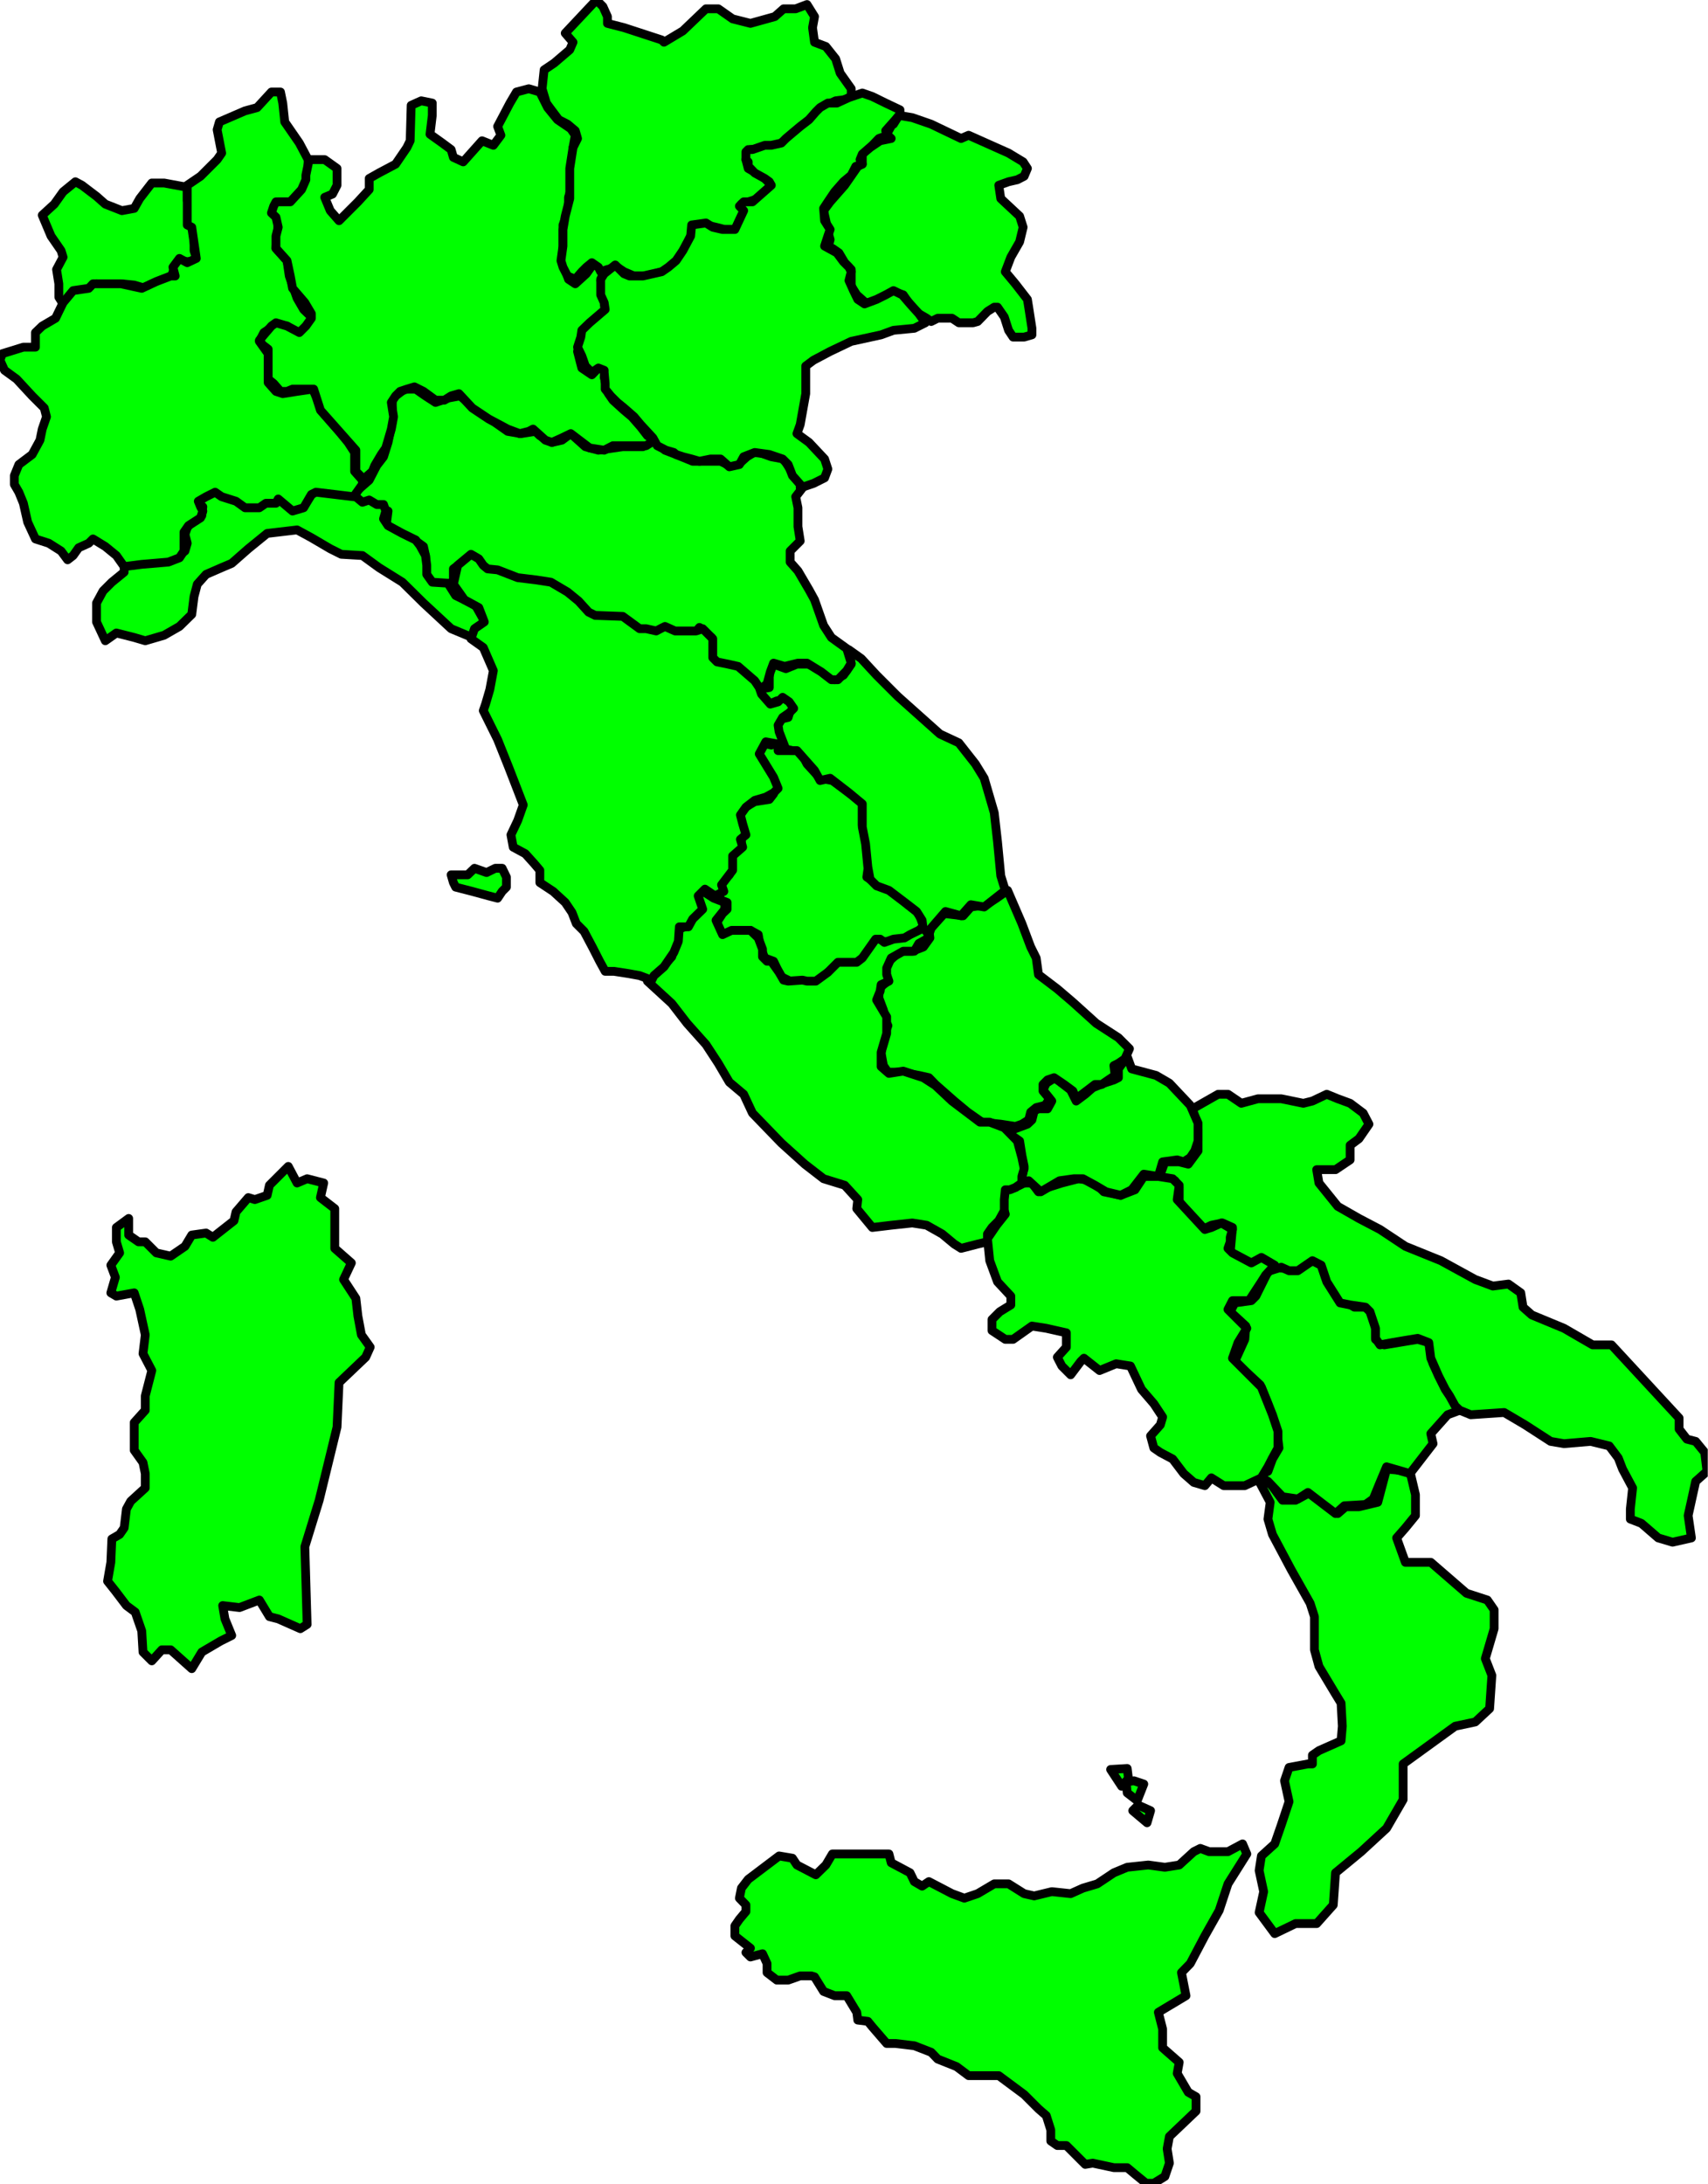 <?xml version="1.0" encoding="UTF-8" standalone="no"?>
<svg
   xmlns:ooo="http://xml.openoffice.org/svg/export"
   xmlns:dc="http://purl.org/dc/elements/1.1/"
   xmlns:cc="http://creativecommons.org/ns#"
   xmlns:rdf="http://www.w3.org/1999/02/22-rdf-syntax-ns#"
   xmlns:svg="http://www.w3.org/2000/svg"
   xmlns="http://www.w3.org/2000/svg"
   xmlns:sodipodi="http://sodipodi.sourceforge.net/DTD/sodipodi-0.dtd"
   xmlns:inkscape="http://www.inkscape.org/namespaces/inkscape"
   version="1.2"
   width="67.96mm"
   height="86.89mm"
   viewBox="0 0 6796 8689"
   preserveAspectRatio="xMidYMid"
   xml:space="preserve"
   id="svg167"
   sodipodi:docname="italy2.svg"
   style="fill-rule:evenodd;stroke-width:28.222;stroke-linejoin:round"
   inkscape:version="0.92.5 (2060ec1f9f, 2020-04-08)"><sodipodi:namedview
   pagecolor="#ffffff"
   bordercolor="#666666"
   borderopacity="1"
   objecttolerance="10"
   gridtolerance="10"
   guidetolerance="10"
   inkscape:pageopacity="0"
   inkscape:pageshadow="2"
   inkscape:window-width="664"
   inkscape:window-height="487"
   id="namedview169"
   showgrid="false"
   inkscape:zoom="0.2102413"
   inkscape:cx="128.42835"
   inkscape:cy="164.18268"
   inkscape:window-x="0"
   inkscape:window-y="0"
   inkscape:window-maximized="0"
   inkscape:current-layer="svg167" />
 <defs
   class="ClipPathGroup"
   id="defs8">
  <clipPath
   id="presentation_clip_path"
   clipPathUnits="userSpaceOnUse">
   <rect
   x="0"
   y="0"
   width="21000"
   height="29700"
   id="rect2" />
  </clipPath>
  <clipPath
   id="presentation_clip_path_shrink"
   clipPathUnits="userSpaceOnUse">
   <rect
   x="21"
   y="29"
   width="20958"
   height="29641"
   id="rect5" />
  </clipPath>
 </defs>
 <defs
   class="TextShapeIndex"
   id="defs12">
  <g
   ooo:slide="id1"
   ooo:id-list="id3"
   id="g10" />
 </defs>
 <defs
   class="EmbeddedBulletChars"
   id="defs44">
  <g
   id="bullet-char-template-57356"
   transform="matrix(4.8828125e-4,0,0,-4.8828125e-4,0,0)">
   <path
   d="M 580,1141 1163,571 580,0 -4,571 Z"
   id="path14"
   inkscape:connector-curvature="0" />
  </g>
  <g
   id="bullet-char-template-57354"
   transform="matrix(4.8828125e-4,0,0,-4.8828125e-4,0,0)">
   <path
   d="M 8,1128 H 1137 V 0 H 8 Z"
   id="path17"
   inkscape:connector-curvature="0" />
  </g>
  <g
   id="bullet-char-template-10146"
   transform="matrix(4.8828125e-4,0,0,-4.8828125e-4,0,0)">
   <path
   d="M 174,0 602,739 174,1481 1456,739 Z M 1358,739 309,1346 659,739 Z"
   id="path20"
   inkscape:connector-curvature="0" />
  </g>
  <g
   id="bullet-char-template-10132"
   transform="matrix(4.8828125e-4,0,0,-4.8828125e-4,0,0)">
   <path
   d="M 2015,739 1276,0 H 717 l 543,543 H 174 v 393 h 1086 l -543,545 h 557 z"
   id="path23"
   inkscape:connector-curvature="0" />
  </g>
  <g
   id="bullet-char-template-10007"
   transform="matrix(4.8828125e-4,0,0,-4.8828125e-4,0,0)">
   <path
   d="m 0,-2 c -7,16 -16,29 -25,39 l 381,530 c -94,256 -141,385 -141,387 0,25 13,38 40,38 9,0 21,-2 34,-5 21,4 42,12 65,25 l 27,-13 111,-251 280,301 64,-25 24,25 c 21,-10 41,-24 62,-43 C 886,937 835,863 770,784 769,783 710,716 594,584 L 774,223 c 0,-27 -21,-55 -63,-84 l 16,-20 C 717,90 699,76 672,76 641,76 570,178 457,381 L 164,-76 c -22,-34 -53,-51 -92,-51 -42,0 -63,17 -64,51 -7,9 -10,24 -10,44 0,9 1,19 2,30 z"
   id="path26"
   inkscape:connector-curvature="0" />
  </g>
  <g
   id="bullet-char-template-10004"
   transform="matrix(4.8828125e-4,0,0,-4.8828125e-4,0,0)">
   <path
   d="M 285,-33 C 182,-33 111,30 74,156 52,228 41,333 41,471 c 0,78 14,145 41,201 34,71 87,106 158,106 53,0 88,-31 106,-94 l 23,-176 c 8,-64 28,-97 59,-98 l 735,706 c 11,11 33,17 66,17 42,0 63,-15 63,-46 V 965 c 0,-36 -10,-64 -30,-84 L 442,47 C 390,-6 338,-33 285,-33 Z"
   id="path29"
   inkscape:connector-curvature="0" />
  </g>
  <g
   id="bullet-char-template-9679"
   transform="matrix(4.8828125e-4,0,0,-4.8828125e-4,0,0)">
   <path
   d="M 813,0 C 632,0 489,54 383,161 276,268 223,411 223,592 c 0,181 53,324 160,431 106,107 249,161 430,161 179,0 323,-54 432,-161 108,-107 162,-251 162,-431 0,-180 -54,-324 -162,-431 C 1136,54 992,0 813,0 Z"
   id="path32"
   inkscape:connector-curvature="0" />
  </g>
  <g
   id="bullet-char-template-8226"
   transform="matrix(4.8828125e-4,0,0,-4.8828125e-4,0,0)">
   <path
   d="m 346,457 c -73,0 -137,26 -191,78 -54,51 -81,114 -81,188 0,73 27,136 81,188 54,52 118,78 191,78 73,0 134,-26 185,-79 51,-51 77,-114 77,-187 0,-75 -25,-137 -76,-188 -50,-52 -112,-78 -186,-78 z"
   id="path35"
   inkscape:connector-curvature="0" />
  </g>
  <g
   id="bullet-char-template-8211"
   transform="matrix(4.8828125e-4,0,0,-4.8828125e-4,0,0)">
   <path
   d="M -4,459 H 1135 V 606 H -4 Z"
   id="path38"
   inkscape:connector-curvature="0" />
  </g>
  <g
   id="bullet-char-template-61548"
   transform="matrix(4.8828125e-4,0,0,-4.8828125e-4,0,0)">
   <path
   d="m 173,740 c 0,163 58,303 173,419 116,115 255,173 419,173 163,0 302,-58 418,-173 116,-116 174,-256 174,-419 0,-163 -58,-303 -174,-418 C 1067,206 928,148 765,148 601,148 462,206 346,322 231,437 173,577 173,740 Z"
   id="path41"
   inkscape:connector-curvature="0" />
  </g>
 </defs>
 <g
   id="g49"
   transform="translate(-7102,-10505)">
  <g
   id="id2"
   class="Master_Slide">
   <g
   id="bg-id2"
   class="Background" />
   <g
   id="bo-id2"
   class="BackgroundObjects" />
  </g>
 </g>
 <g
   class="SlideGroup"
   id="g165"
   transform="translate(-7102,-10505)">
  <g
   id="g163">
   <g
   id="container-id1">
    <g
   id="id1"
   class="Slide"
   clip-path="url(#presentation_clip_path)">
     <g
   class="Page"
   id="g159">
      <g
   class="Graphic"
   id="g157">
       <g
   id="id3">
        <rect
   class="BoundingBox"
   x="7102"
   y="10505"
   width="6796"
   height="8689"
   id="rect51"
   style="fill:none;stroke:none" />
        <defs
   id="defs56">
         <clipPath
   id="clip_path_1"
   clipPathUnits="userSpaceOnUse">
          <path
   d="m 7102,10505 h 6795 v 8688 H 7102 Z"
   id="path53"
   inkscape:connector-curvature="0" />
         </clipPath>
        </defs>
        <g
   clip-path="url(#clip_path_1)"
   id="g154">
         <path
   d="m 7614,15352 -49,36 v 57 l 13,44 -35,49 18,48 -18,62 22,13 71,-13 22,66 22,101 -9,75 35,67 -17,66 -9,35 v 57 l -44,49 v 66 44 l 35,49 9,44 v 57 l -58,53 -17,31 -9,75 -18,26 -31,18 -4,93 -13,75 31,39 44,58 35,26 26,75 5,84 35,35 40,-44 h 35 l 84,75 40,-66 75,-44 44,-22 -27,-66 -9,-53 67,8 79,-30 40,66 35,9 88,39 27,-17 -9,-309 57,-185 71,-291 8,-177 106,-101 18,-40 -35,-49 -14,-75 -8,-70 -49,-75 31,-66 -66,-58 v -158 l -57,-44 13,-58 -66,-17 -40,17 -35,-66 -75,75 -9,40 -49,17 -26,-8 -49,57 -8,35 -84,66 -27,-17 -57,8 -27,45 -57,39 -57,-13 -44,-44 h -27 l -39,-27 z"
   id="path58"
   inkscape:connector-curvature="0"
   style="fill:#00ff00;stroke:none" />
         <path
   d="m 7614,15352 -49,36 v 57 l 13,44 -35,49 18,48 -18,62 22,13 71,-13 22,66 22,101 -9,75 35,67 -17,66 -9,35 v 57 l -44,49 v 66 44 l 35,49 9,44 v 57 l -58,53 -17,31 -9,75 -18,26 -31,18 -4,93 -13,75 31,39 44,58 35,26 26,75 5,84 35,35 40,-44 h 35 l 84,75 40,-66 75,-44 44,-22 -27,-66 -9,-53 67,8 79,-30 40,66 35,9 88,39 27,-17 -9,-309 57,-185 71,-291 8,-177 106,-101 18,-40 -35,-49 -14,-75 -8,-70 -49,-75 31,-66 -66,-58 v -158 l -57,-44 13,-58 -66,-17 -40,17 -35,-66 -75,75 -9,40 -49,17 -26,-8 -49,57 -8,35 -84,66 -27,-17 -57,8 -27,45 -57,39 -57,-13 -44,-44 h -27 l -39,-27 z"
   id="path60"
   inkscape:connector-curvature="0"
   style="fill:none;stroke:#000000;stroke-width:35;stroke-linecap:round;stroke-linejoin:round" />
         <path
   d="m 12112,16398 44,83 -9,67 18,61 75,141 75,133 17,53 v 132 l 18,66 66,110 22,36 5,92 -5,58 -88,39 -26,18 v 35 h -18 l -75,14 -18,53 18,83 -31,93 -26,75 -53,48 -9,58 18,84 -18,83 62,84 83,-40 h 84 l 66,-74 9,-128 102,-84 101,-93 66,-114 v -142 l 207,-150 80,-17 57,-53 9,-132 -26,-67 35,-119 v -75 l -27,-39 -83,-27 -142,-123 h -101 l -35,-97 35,-40 40,-49 v -83 l -22,-93 -93,-9 -35,132 -75,18 h -53 l -31,27 -110,-84 -58,31 h -52 l -49,-67 z"
   id="path62"
   inkscape:connector-curvature="0"
   style="fill:#00ff00;stroke:none" />
         <path
   d="m 12112,16398 44,83 -9,67 18,61 75,141 75,133 17,53 v 132 l 18,66 66,110 22,36 5,92 -5,58 -88,39 -26,18 v 35 h -18 l -75,14 -18,53 18,83 -31,93 -26,75 -53,48 -9,58 18,84 -18,83 62,84 83,-40 h 84 l 66,-74 9,-128 102,-84 101,-93 66,-114 v -142 l 207,-150 80,-17 57,-53 9,-132 -26,-67 35,-119 v -75 l -27,-39 -83,-27 -142,-123 h -101 l -35,-97 35,-40 40,-49 v -83 l -22,-93 -93,-9 -35,132 -75,18 h -53 l -31,27 -110,-84 -58,31 h -52 l -49,-67 z"
   id="path64"
   inkscape:connector-curvature="0"
   style="fill:none;stroke:#000000;stroke-width:35;stroke-linecap:round;stroke-linejoin:round" />
         <path
   d="m 12712,16367 92,-119 -9,-40 67,-75 48,-18 -57,-83 -49,-102 -17,-84 -44,-13 -133,22 -35,-22 v -44 -53 l -31,-31 h -53 l -66,-40 -48,-75 -18,-52 -35,-18 -58,35 -110,-9 -57,115 -18,18 -66,9 -18,35 62,57 -4,53 -40,88 101,93 31,75 35,101 9,75 -26,44 -18,49 -40,18 40,22 58,61 61,9 40,-26 110,84 35,-31 84,-5 31,-22 27,-66 26,-62 z"
   id="path66"
   inkscape:connector-curvature="0"
   style="fill:#00ff00;stroke:none" />
         <path
   d="m 12712,16367 92,-119 -9,-40 67,-75 48,-18 -57,-83 -49,-102 -17,-84 -44,-13 -133,22 -35,-22 v -44 -53 l -31,-31 h -53 l -66,-40 -48,-75 -18,-52 -35,-18 -58,35 -110,-9 -57,115 -18,18 -66,9 -18,35 62,57 -4,53 -40,88 101,93 31,75 35,101 9,75 -26,44 -18,49 -40,18 40,22 58,61 61,9 40,-26 110,84 35,-31 84,-5 31,-22 27,-66 26,-62 z"
   id="path68"
   inkscape:connector-curvature="0"
   style="fill:none;stroke:#000000;stroke-width:35;stroke-linecap:round;stroke-linejoin:round" />
         <path
   d="m 11847,14916 22,79 v 88 l -39,53 -36,-9 h -57 l -18,49 18,26 h 40 l 17,27 v 57 l 93,110 35,-17 44,-9 40,18 -9,97 44,35 49,18 26,-18 40,40 44,-14 31,14 h 35 l 58,-40 35,18 22,66 53,84 40,8 61,9 18,18 22,66 v 40 l 18,26 48,-9 53,-9 49,-8 44,17 8,62 31,71 27,53 17,26 22,40 18,17 44,18 133,-9 83,49 102,66 53,9 106,-9 74,18 36,48 17,44 40,75 -9,84 v 40 l 44,17 67,58 57,17 75,-17 -13,-89 30,-136 45,-40 -9,-75 -36,-44 -35,-9 -31,-40 v -44 l -269,-291 h -75 l -114,-66 -128,-53 -35,-31 -9,-57 -49,-35 -62,8 -70,-26 -137,-75 -141,-57 -101,-67 -84,-44 -84,-48 -75,-93 -9,-53 h 75 l 58,-39 v -58 l 35,-26 40,-58 -23,-44 -52,-39 -49,-18 -44,-18 -57,27 -36,9 -88,-18 h -93 l -66,18 -53,-36 h -39 z"
   id="path70"
   inkscape:connector-curvature="0"
   style="fill:#00ff00;stroke:none" />
         <path
   d="m 11847,14916 22,79 v 88 l -39,53 -36,-9 h -57 l -18,49 18,26 h 40 l 17,27 v 57 l 93,110 35,-17 44,-9 40,18 -9,97 44,35 49,18 26,-18 40,40 44,-14 31,14 h 35 l 58,-40 35,18 22,66 53,84 40,8 61,9 18,18 22,66 v 40 l 18,26 48,-9 53,-9 49,-8 44,17 8,62 31,71 27,53 17,26 22,40 18,17 44,18 133,-9 83,49 102,66 53,9 106,-9 74,18 36,48 17,44 40,75 -9,84 v 40 l 44,17 67,58 57,17 75,-17 -13,-89 30,-136 45,-40 -9,-75 -36,-44 -35,-9 -31,-40 v -44 l -269,-291 h -75 l -114,-66 -128,-53 -35,-31 -9,-57 -49,-35 -62,8 -70,-26 -137,-75 -141,-57 -101,-67 -84,-44 -84,-48 -75,-93 -9,-53 h 75 l 58,-39 v -58 l 35,-26 40,-58 -23,-44 -52,-39 -49,-18 -44,-18 -57,27 -36,9 -88,-18 h -93 l -66,18 -53,-36 h -39 z"
   id="path72"
   inkscape:connector-curvature="0"
   style="fill:none;stroke:#000000;stroke-width:35;stroke-linecap:round;stroke-linejoin:round" />
         <path
   d="m 11711,15185 h -58 l -35,53 -57,22 -67,-14 -44,-44 -57,-8 -66,17 -57,18 -36,17 -26,-35 h -35 l -31,18 -40,9 -18,39 18,58 -35,44 -36,53 9,88 31,84 53,57 v 35 l -44,27 -31,31 v 44 l 53,35 h 31 l 75,-53 57,9 80,18 v 57 l -36,40 18,35 35,35 40,-53 13,-13 62,49 66,-27 57,9 44,93 49,57 35,53 -9,31 -39,44 13,48 26,18 49,26 44,58 40,35 44,13 26,-31 49,31 h 84 l 66,-31 -9,14 35,-58 18,-35 22,-40 v -66 l -22,-66 -44,-110 -115,-115 22,-62 35,-57 -75,-75 18,-35 h 66 l 49,-75 17,-27 36,-39 -53,-31 -40,22 -75,-40 -18,-18 9,-26 v -18 l 9,-31 -44,-26 -40,18 -26,8 -110,-119 8,-57 -26,-26 z"
   id="path74"
   inkscape:connector-curvature="0"
   style="fill:#00ff00;stroke:none" />
         <path
   d="m 11711,15185 h -58 l -35,53 -57,22 -67,-14 -44,-44 -57,-8 -66,17 -57,18 -36,17 -26,-35 h -35 l -31,18 -40,9 -18,39 18,58 -35,44 -36,53 9,88 31,84 53,57 v 35 l -44,27 -31,31 v 44 l 53,35 h 31 l 75,-53 57,9 80,18 v 57 l -36,40 18,35 35,35 40,-53 13,-13 62,49 66,-27 57,9 44,93 49,57 35,53 -9,31 -39,44 13,48 26,18 49,26 44,58 40,35 44,13 26,-31 49,31 h 84 l 66,-31 -9,14 35,-58 18,-35 22,-40 v -66 l -22,-66 -44,-110 -115,-115 22,-62 35,-57 -75,-75 18,-35 h 66 l 49,-75 17,-27 36,-39 -53,-31 -40,22 -75,-40 -18,-18 9,-26 v -18 l 9,-31 -44,-26 -40,18 -26,8 -110,-119 8,-57 -26,-26 z"
   id="path76"
   inkscape:connector-curvature="0"
   style="fill:none;stroke:#000000;stroke-width:35;stroke-linecap:round;stroke-linejoin:round" />
         <path
   d="m 11838,14902 -83,-88 -53,-31 -97,-26 -18,-49 -35,49 v 35 l -18,9 -40,13 -44,18 -30,26 -36,27 -22,-44 -35,-27 -27,-22 -35,22 -13,27 35,44 -17,31 h -36 l -17,8 -9,36 -18,17 -48,18 -58,-4 75,53 9,57 9,44 -9,49 -9,26 36,-18 48,44 75,-44 57,-8 h 36 l 48,26 44,26 58,14 44,-22 48,-62 58,9 17,-58 58,-8 26,8 26,-17 18,-27 13,-39 v -71 z"
   id="path78"
   inkscape:connector-curvature="0"
   style="fill:#00ff00;stroke:none" />
         <path
   d="m 11838,14902 -83,-88 -53,-31 -97,-26 -18,-49 -35,49 v 35 l -18,9 -40,13 -44,18 -30,26 -36,27 -22,-44 -35,-27 -27,-22 -35,22 -13,27 35,44 -17,31 h -36 l -17,8 -9,36 -18,17 -48,18 -58,-4 75,53 9,57 9,44 -9,49 -9,26 36,-18 48,44 75,-44 57,-8 h 36 l 48,26 44,26 58,14 44,-22 48,-62 58,9 17,-58 58,-8 26,8 26,-17 18,-27 13,-39 v -71 z"
   id="path80"
   inkscape:connector-curvature="0"
   style="fill:none;stroke:#000000;stroke-width:35;stroke-linecap:round;stroke-linejoin:round" />
         <path
   d="m 11111,14047 57,132 35,93 22,44 9,66 75,57 62,53 93,84 88,57 44,44 -18,40 -26,18 -18,9 5,39 -27,18 -26,18 h -27 l -75,57 -13,-31 -35,-26 -40,-27 -26,9 -18,18 v 26 l 26,31 -17,26 -36,9 -22,18 -8,31 -27,17 -26,9 -58,-9 -75,-8 -57,-40 -53,-44 -75,-66 -26,-27 -40,-9 -75,-13 h -48 l -18,-26 -9,-49 9,-62 18,-48 -9,-18 -9,-44 -18,-48 v -36 l 18,-17 18,-14 -9,-44 9,-31 48,-44 h 49 l 44,-17 26,-36 -4,-30 61,-67 75,9 31,-35 62,-9 40,-26 z"
   id="path82"
   inkscape:connector-curvature="0"
   style="fill:#00ff00;stroke:none" />
         <path
   d="m 11111,14047 57,132 35,93 22,44 9,66 75,57 62,53 93,84 88,57 44,44 -18,40 -26,18 -18,9 5,39 -27,18 -26,18 h -27 l -75,57 -13,-31 -35,-26 -40,-27 -26,9 -18,18 v 26 l 26,31 -17,26 -36,9 -22,18 -8,31 -27,17 -26,9 -58,-9 -75,-8 -57,-40 -53,-44 -75,-66 -26,-27 -40,-9 -75,-13 h -48 l -18,-26 -9,-49 9,-62 18,-48 -9,-18 -9,-44 -18,-48 v -36 l 18,-17 18,-14 -9,-44 9,-31 48,-44 h 49 l 44,-17 26,-36 -4,-30 61,-67 75,9 31,-35 62,-9 40,-26 z"
   id="path84"
   inkscape:connector-curvature="0"
   style="fill:none;stroke:#000000;stroke-width:35;stroke-linecap:round;stroke-linejoin:round" />
         <path
   d="m 10776,14188 -18,-49 -44,-35 -66,-57 -58,-27 -39,-26 13,-93 -18,-57 -13,-57 v -93 l -53,-35 -66,-49 -49,-9 -52,-57 -27,-53 h -48 -40 v -49 l -27,27 -35,-9 -17,49 26,57 26,62 9,35 -17,22 -58,9 -44,26 -31,40 22,53 v 40 h -22 l 14,26 -49,40 18,35 -9,31 -44,35 9,40 -18,18 44,17 v 27 l -18,17 -26,40 26,57 49,-30 h 62 l 31,17 8,49 18,44 35,13 13,27 18,35 35,17 h 45 l 57,14 17,-14 31,-35 27,-17 48,-18 h 44 l 36,-40 22,-35 17,-18 49,9 35,-9 58,-9 z"
   id="path86"
   inkscape:connector-curvature="0"
   style="fill:#00ff00;stroke:none" />
         <path
   d="m 10776,14188 -18,-49 -44,-35 -66,-57 -58,-27 -39,-26 13,-93 -18,-57 -13,-57 v -93 l -53,-35 -66,-49 -49,-9 -52,-57 -27,-53 h -48 -40 v -49 l -27,27 -35,-9 -17,49 26,57 26,62 9,35 -17,22 -58,9 -44,26 -31,40 22,53 v 40 h -22 l 14,26 -49,40 18,35 -9,31 -44,35 9,40 -18,18 44,17 v 27 l -18,17 -26,40 26,57 49,-30 h 62 l 31,17 8,49 18,44 35,13 13,27 18,35 35,17 h 45 l 57,14 17,-14 31,-35 27,-17 48,-18 h 44 l 36,-40 22,-35 17,-18 49,9 35,-9 58,-9 z"
   id="path88"
   inkscape:connector-curvature="0"
   style="fill:none;stroke:#000000;stroke-width:35;stroke-linecap:round;stroke-linejoin:round" />
         <path
   d="m 11102,14047 -18,-58 -13,-136 -13,-115 -40,-137 -35,-57 -66,-84 -75,-35 -84,-75 -84,-75 -84,-84 -61,-66 -49,-35 9,57 -31,44 -35,18 -35,-18 -45,-40 -22,-4 h -48 l -44,18 -49,-18 -17,35 v 58 l -44,8 v 27 l 35,35 39,-17 45,8 8,31 -8,27 -40,9 -5,26 v 31 l 5,17 v 36 l 57,13 h 18 l 70,79 22,40 40,-9 75,58 53,44 v 92 l 13,67 9,92 9,49 26,26 49,18 75,57 35,27 22,35 5,40 22,17 9,-26 57,-66 62,17 39,-44 53,9 z"
   id="path90"
   inkscape:connector-curvature="0"
   style="fill:#00ff00;stroke:none" />
         <path
   d="m 11102,14047 -18,-58 -13,-136 -13,-115 -40,-137 -35,-57 -66,-84 -75,-35 -84,-75 -84,-75 -84,-84 -61,-66 -49,-35 9,57 -31,44 -35,18 -35,-18 -45,-40 -22,-4 h -48 l -44,18 -49,-18 -17,35 v 58 l -44,8 v 27 l 35,35 39,-17 45,8 8,31 -8,27 -40,9 -5,26 v 31 l 5,17 v 36 l 57,13 h 18 l 70,79 22,40 40,-9 75,58 53,44 v 92 l 13,67 9,92 9,49 26,26 49,18 75,57 35,27 22,35 5,40 22,17 9,-26 57,-66 62,17 39,-44 53,9 z"
   id="path92"
   inkscape:connector-curvature="0"
   style="fill:none;stroke:#000000;stroke-width:35;stroke-linecap:round;stroke-linejoin:round" />
         <path
   d="m 9942,14078 44,17 v 27 l -35,44 26,57 36,-17 h 57 18 l 31,30 17,45 v 30 l 18,18 h 17 l 31,44 18,31 18,4 57,-4 18,4 h 35 l 48,-35 40,-40 h 27 48 l 22,-17 53,-75 h 18 l 17,13 36,-13 44,-5 22,-13 53,-26 22,26 -9,18 -31,17 -18,31 h -44 l -48,27 -18,40 v 26 l 9,26 -31,14 -4,26 -14,35 40,67 v 26 40 l -22,75 v 57 l 31,27 57,-9 80,26 48,31 66,62 111,84 h 39 l 58,22 52,53 18,66 9,44 -9,31 v 26 l -26,18 -22,9 h -18 l -4,39 v 44 l -22,40 -27,27 -18,26 v 31 l -39,9 -66,17 -27,-17 -48,-40 -62,-35 -57,-9 -84,9 -75,9 -62,-75 4,-36 -52,-57 -84,-26 -75,-58 -93,-84 -115,-119 -35,-75 -57,-48 -44,-75 -49,-75 -75,-84 -61,-79 -97,-89 57,-52 40,-45 17,-57 v -48 l 44,-18 31,-40 18,-17 -18,-53 27,-31 z"
   id="path94"
   inkscape:connector-curvature="0"
   style="fill:#00ff00;stroke:none" />
         <path
   d="m 9942,14078 44,17 v 27 l -35,44 26,57 36,-17 h 57 18 l 31,30 17,45 v 30 l 18,18 h 17 l 31,44 18,31 18,4 57,-4 18,4 h 35 l 48,-35 40,-40 h 27 48 l 22,-17 53,-75 h 18 l 17,13 36,-13 44,-5 22,-13 53,-26 22,26 -9,18 -31,17 -18,31 h -44 l -48,27 -18,40 v 26 l 9,26 -31,14 -4,26 -14,35 40,67 v 26 40 l -22,75 v 57 l 31,27 57,-9 80,26 48,31 66,62 111,84 h 39 l 58,22 52,53 18,66 9,44 -9,31 v 26 l -26,18 -22,9 h -18 l -4,39 v 44 l -22,40 -27,27 -18,26 v 31 l -39,9 -66,17 -27,-17 -48,-40 -62,-35 -57,-9 -84,9 -75,9 -62,-75 4,-36 -52,-57 -84,-26 -75,-58 -93,-84 -115,-119 -35,-75 -57,-48 -44,-75 -49,-75 -75,-84 -61,-79 -97,-89 57,-52 40,-45 17,-57 v -48 l 44,-18 31,-40 18,-17 -18,-53 27,-31 z"
   id="path96"
   inkscape:connector-curvature="0"
   style="fill:none;stroke:#000000;stroke-width:35;stroke-linecap:round;stroke-linejoin:round" />
         <path
   d="m 10471,13085 -61,-44 -31,-48 -36,-102 -22,-40 -44,-75 -31,-35 v -44 l 40,-40 -9,-57 v -75 l -9,-44 27,-35 -27,-40 -48,-75 -49,-9 -61,-22 -36,22 -30,27 -40,8 -35,-17 h -111 l -66,-27 -44,-17 -40,-40 -48,26 h -80 l -97,14 -52,-14 -58,-52 -35,26 -40,9 -48,-27 -18,-17 -57,9 -53,-9 -44,-31 -75,-57 -71,-53 -44,8 -53,18 -40,-26 -39,-27 h -44 l -36,27 -13,17 v 84 l -17,84 -18,57 -27,35 -30,58 -40,35 -35,31 48,35 44,9 58,13 -9,71 57,31 75,26 18,13 8,36 5,75 13,44 44,17 40,-8 9,-36 v -39 l 48,-36 18,-17 18,26 48,35 62,23 88,17 62,9 88,35 44,40 53,57 31,9 h 75 39 l 53,44 45,13 57,-13 40,13 h 26 66 l 18,-22 48,40 v 35 58 l 27,17 66,9 35,36 31,30 27,27 35,-27 13,-48 13,-35 44,13 53,-13 h 36 l 57,35 40,31 h 26 l 35,-36 18,-30 z"
   id="path98"
   inkscape:connector-curvature="0"
   style="fill:#00ff00;stroke:none" />
         <path
   d="m 10471,13085 -61,-44 -31,-48 -36,-102 -22,-40 -44,-75 -31,-35 v -44 l 40,-40 -9,-57 v -75 l -9,-44 27,-35 -27,-40 -48,-75 -49,-9 -61,-22 -36,22 -30,27 -40,8 -35,-17 h -111 l -66,-27 -44,-17 -40,-40 -48,26 h -80 l -97,14 -52,-14 -58,-52 -35,26 -40,9 -48,-27 -18,-17 -57,9 -53,-9 -44,-31 -75,-57 -71,-53 -44,8 -53,18 -40,-26 -39,-27 h -44 l -36,27 -13,17 v 84 l -17,84 -18,57 -27,35 -30,58 -40,35 -35,31 48,35 44,9 58,13 -9,71 57,31 75,26 18,13 8,36 5,75 13,44 44,17 40,-8 9,-36 v -39 l 48,-36 18,-17 18,26 48,35 62,23 88,17 62,9 88,35 44,40 53,57 31,9 h 75 39 l 53,44 45,13 57,-13 40,13 h 26 66 l 18,-22 48,40 v 35 58 l 27,17 66,9 35,36 31,30 27,27 35,-27 13,-48 13,-35 44,13 53,-13 h 36 l 57,35 40,31 h 26 l 35,-36 18,-30 z"
   id="path100"
   inkscape:connector-curvature="0"
   style="fill:none;stroke:#000000;stroke-width:35;stroke-linecap:round;stroke-linejoin:round" />
         <path
   d="m 8496,12463 -137,-17 -49,75 h -35 l -48,-40 -45,13 -48,9 -44,18 -18,-9 -57,-35 -35,-18 -89,18 v 26 l 18,18 -4,35 -31,13 -27,35 -9,27 9,35 -9,31 -26,18 -75,17 -141,14 v 35 l -49,40 -35,35 -26,48 v 75 l 35,75 44,-31 71,18 44,13 75,-22 61,-35 49,-48 9,-71 13,-49 35,-39 62,-27 40,-17 66,-58 75,-61 119,-14 57,31 75,44 44,22 84,5 66,48 93,58 84,83 110,102 84,35 22,-18 31,-39 -40,-71 -79,-39 -31,-49 -62,-4 -22,-31 v -36 l -5,-39 -22,-40 -17,-22 -53,-26 -57,-31 -18,-27 9,-31 -9,-26 h -27 l -30,-18 -27,9 z"
   id="path102"
   inkscape:connector-curvature="0"
   style="fill:#00ff00;stroke:none" />
         <path
   d="m 8496,12463 -137,-17 -49,75 h -35 l -48,-40 -45,13 -48,9 -44,18 -18,-9 -57,-35 -35,-18 -89,18 v 26 l 18,18 -4,35 -31,13 -27,35 -9,27 9,35 -9,31 -26,18 -75,17 -141,14 v 35 l -49,40 -35,35 -26,48 v 75 l 35,75 44,-31 71,18 44,13 75,-22 61,-35 49,-48 9,-71 13,-49 35,-39 62,-27 40,-17 66,-58 75,-61 119,-14 57,31 75,44 44,22 84,5 66,48 93,58 84,83 110,102 84,35 22,-18 31,-39 -40,-71 -79,-39 -31,-49 -62,-4 -22,-31 v -36 l -5,-39 -22,-40 -17,-22 -53,-26 -57,-31 -18,-27 9,-31 -9,-26 h -27 l -30,-18 -27,9 z"
   id="path104"
   inkscape:connector-curvature="0"
   style="fill:none;stroke:#000000;stroke-width:35;stroke-linecap:round;stroke-linejoin:round" />
         <path
   d="m 7847,11250 -92,-17 h -49 l -48,62 -22,39 -49,9 -66,-26 -35,-31 -58,-44 -26,-14 -49,40 -35,49 -48,44 35,83 40,58 8,26 -26,49 9,57 v 53 l 17,27 40,-45 62,-17 31,-18 44,5 57,-5 49,5 44,13 35,-18 66,-22 18,-48 22,-22 26,4 40,-4 -13,-40 v -75 l -18,-31 v -53 l -9,-40 z"
   id="path106"
   inkscape:connector-curvature="0"
   style="fill:#00ff00;stroke:none" />
         <path
   d="m 7847,11250 -92,-17 h -49 l -48,62 -22,39 -49,9 -66,-26 -35,-31 -58,-44 -26,-14 -49,40 -35,49 -48,44 35,83 40,58 8,26 -26,49 9,57 v 53 l 17,27 40,-45 62,-17 31,-18 44,5 57,-5 49,5 44,13 35,-18 66,-22 18,-48 22,-22 26,4 40,-4 -13,-40 v -75 l -18,-31 v -53 l -9,-40 z"
   id="path108"
   inkscape:connector-curvature="0"
   style="fill:none;stroke:#000000;stroke-width:35;stroke-linecap:round;stroke-linejoin:round" />
         <path
   d="m 7847,11242 53,-36 66,-66 18,-26 -18,-93 9,-31 102,-44 48,-13 57,-62 h 36 l 9,44 8,75 58,84 35,66 v 66 l -18,53 -44,49 h -31 -26 l -18,26 18,58 -9,101 44,49 9,61 31,88 26,45 31,30 -13,36 -18,26 -17,13 -49,-39 h -53 l -39,26 -18,35 35,49 v 115 l 31,35 27,9 57,-9 62,-9 48,102 57,66 36,44 26,40 v 75 l 31,35 v 17 l -35,49 -150,-18 -18,9 -31,53 -44,13 -57,-48 -9,17 h -40 l -26,18 h -57 l -36,-26 -57,-18 -26,-18 -36,18 -31,18 9,22 9,17 -9,27 -48,31 -18,26 v 44 31 l -18,27 -44,17 -106,9 -70,9 -31,-44 -44,-36 -49,-30 -17,17 -40,18 -22,31 -22,17 -26,-35 -49,-31 -53,-17 -31,-67 -17,-75 -18,-44 -18,-31 v -35 l 18,-44 53,-40 31,-57 9,-44 17,-49 -9,-35 -48,-48 -62,-67 -48,-35 -18,-40 9,-26 84,-26 h 48 v -58 l 27,-26 53,-31 13,-27 17,-35 40,-48 62,-9 17,-18 h 67 44 l 83,18 58,-27 57,-22 h 18 l -9,-35 26,-35 31,17 36,-17 -18,-124 -18,-9 v -83 z"
   id="path110"
   inkscape:connector-curvature="0"
   style="fill:#00ff00;stroke:none" />
         <path
   d="m 7847,11242 53,-36 66,-66 18,-26 -18,-93 9,-31 102,-44 48,-13 57,-62 h 36 l 9,44 8,75 58,84 35,66 v 66 l -18,53 -44,49 h -31 -26 l -18,26 18,58 -9,101 44,49 9,61 31,88 26,45 31,30 -13,36 -18,26 -17,13 -49,-39 h -53 l -39,26 -18,35 35,49 v 115 l 31,35 27,9 57,-9 62,-9 48,102 57,66 36,44 26,40 v 75 l 31,35 v 17 l -35,49 -150,-18 -18,9 -31,53 -44,13 -57,-48 -9,17 h -40 l -26,18 h -57 l -36,-26 -57,-18 -26,-18 -36,18 -31,18 9,22 9,17 -9,27 -48,31 -18,26 v 44 31 l -18,27 -44,17 -106,9 -70,9 -31,-44 -44,-36 -49,-30 -17,17 -40,18 -22,31 -22,17 -26,-35 -49,-31 -53,-17 -31,-67 -17,-75 -18,-44 -18,-31 v -35 l 18,-44 53,-40 31,-57 9,-44 17,-49 -9,-35 -48,-48 -62,-67 -48,-35 -18,-40 9,-26 84,-26 h 48 v -58 l 27,-26 53,-31 13,-27 17,-35 40,-48 62,-9 17,-18 h 67 44 l 83,18 58,-27 57,-22 h 18 l -9,-35 26,-35 31,17 36,-17 -18,-124 -18,-9 v -83 z"
   id="path112"
   inkscape:connector-curvature="0"
   style="fill:none;stroke:#000000;stroke-width:35;stroke-linecap:round;stroke-linejoin:round" />
         <path
   d="m 8332,11140 h 62 l 49,35 v 27 40 l -18,35 -31,13 22,53 35,40 49,-49 26,-26 45,-49 v -44 l 39,-22 66,-35 45,-66 13,-27 4,-141 40,-18 44,9 v 49 l -9,75 49,35 35,26 9,31 39,18 75,-84 45,18 30,-40 -13,-35 49,-93 26,-44 49,-13 44,13 31,62 39,48 53,36 18,26 -9,49 v 92 49 l -18,57 v 53 l -22,57 v 93 57 l 22,66 27,18 44,-40 31,-44 40,27 -14,44 14,88 4,35 -27,22 -48,45 -22,48 -13,44 17,66 40,27 26,-27 40,9 -17,27 17,66 18,26 44,40 31,26 35,40 27,35 30,18 -35,22 h -132 l -35,18 -58,-9 -75,-57 -35,17 -40,18 -26,-9 -49,-44 -17,9 -36,9 -48,-18 -75,-40 -66,-44 -53,-57 -31,9 -27,17 h -35 l -48,-35 -36,-18 -30,9 -27,9 -18,18 -17,26 9,57 -9,49 -22,75 -18,26 -26,44 -9,23 -40,35 -9,-18 -17,-17 v -84 l -141,-159 -27,-84 h -48 -36 l -22,9 h -26 l -27,-31 -22,-18 v -44 -75 l -22,-17 -13,-18 18,-22 30,-35 18,-13 44,13 49,26 26,-26 22,-31 v -18 l -26,-44 -49,-57 -9,-49 -13,-61 -44,-49 v -49 l 9,-35 -9,-40 -18,-17 9,-27 9,-17 h 18 39 l 45,-49 17,-39 v -18 z"
   id="path114"
   inkscape:connector-curvature="0"
   style="fill:#00ff00;stroke:none" />
         <path
   d="m 8332,11140 h 62 l 49,35 v 27 40 l -18,35 -31,13 22,53 35,40 49,-49 26,-26 45,-49 v -44 l 39,-22 66,-35 45,-66 13,-27 4,-141 40,-18 44,9 v 49 l -9,75 49,35 35,26 9,31 39,18 75,-84 45,18 30,-40 -13,-35 49,-93 26,-44 49,-13 44,13 31,62 39,48 53,36 18,26 -9,49 v 92 49 l -18,57 v 53 l -22,57 v 93 57 l 22,66 27,18 44,-40 31,-44 40,27 -14,44 14,88 4,35 -27,22 -48,45 -22,48 -13,44 17,66 40,27 26,-27 40,9 -17,27 17,66 18,26 44,40 31,26 35,40 27,35 30,18 -35,22 h -132 l -35,18 -58,-9 -75,-57 -35,17 -40,18 -26,-9 -49,-44 -17,9 -36,9 -48,-18 -75,-40 -66,-44 -53,-57 -31,9 -27,17 h -35 l -48,-35 -36,-18 -30,9 -27,9 -18,18 -17,26 9,57 -9,49 -22,75 -18,26 -26,44 -9,23 -40,35 -9,-18 -17,-17 v -84 l -141,-159 -27,-84 h -48 -36 l -22,9 h -26 l -27,-31 -22,-18 v -44 -75 l -22,-17 -13,-18 18,-22 30,-35 18,-13 44,13 49,26 26,-26 22,-31 v -18 l -26,-44 -49,-57 -9,-49 -13,-61 -44,-49 v -49 l 9,-35 -9,-40 -18,-17 9,-27 9,-17 h 18 39 l 45,-49 17,-39 v -18 z"
   id="path116"
   inkscape:connector-curvature="0"
   style="fill:none;stroke:#000000;stroke-width:35;stroke-linecap:round;stroke-linejoin:round" />
         <path
   d="m 9259,10858 8,-75 40,-27 62,-53 13,-30 -31,-36 124,-132 26,26 18,40 v 27 l 66,17 150,49 9,9 75,-45 92,-88 h 49 l 57,40 71,18 97,-27 35,-31 h 48 l 45,-17 30,48 -8,44 8,58 45,17 39,49 18,57 44,62 v 40 l -62,8 -57,27 -57,57 -53,49 -49,35 -48,18 -75,8 -18,40 9,35 31,18 35,22 26,27 -17,17 -35,36 -40,13 -27,9 9,35 -17,40 -18,26 h -40 l -35,-9 -40,-9 h -44 l -17,44 -23,49 -35,57 -31,27 -26,9 -57,17 h -53 l -40,-17 -27,-18 -39,9 -27,9 -9,-18 -26,-18 -22,18 -18,18 -26,30 -31,-13 -18,-35 -8,-26 8,-58 v -66 l 9,-53 18,-70 v -36 -39 -45 l 13,-83 18,-36 -9,-31 -31,-26 -35,-18 -36,-48 -13,-18 z"
   id="path118"
   inkscape:connector-curvature="0"
   style="fill:#00ff00;stroke:none" />
         <path
   d="m 9259,10858 8,-75 40,-27 62,-53 13,-30 -31,-36 124,-132 26,26 18,40 v 27 l 66,17 150,49 9,9 75,-45 92,-88 h 49 l 57,40 71,18 97,-27 35,-31 h 48 l 45,-17 30,48 -8,44 8,58 45,17 39,49 18,57 44,62 v 40 l -62,8 -57,27 -57,57 -53,49 -49,35 -48,18 -75,8 -18,40 9,35 31,18 35,22 26,27 -17,17 -35,36 -40,13 -27,9 9,35 -17,40 -18,26 h -40 l -35,-9 -40,-9 h -44 l -17,44 -23,49 -35,57 -31,27 -26,9 -57,17 h -53 l -40,-17 -27,-18 -39,9 -27,9 -9,-18 -26,-18 -22,18 -18,18 -26,30 -31,-13 -18,-35 -8,-26 8,-58 v -66 l 9,-53 18,-70 v -36 -39 -45 l 13,-83 18,-36 -9,-31 -31,-26 -35,-18 -36,-48 -13,-18 z"
   id="path120"
   inkscape:connector-curvature="0"
   style="fill:none;stroke:#000000;stroke-width:35;stroke-linecap:round;stroke-linejoin:round" />
         <path
   d="m 10657,10990 h -9 l 9,9 22,-35 53,9 75,26 119,57 30,-13 159,71 58,35 17,26 -13,31 -27,14 -35,8 -39,14 8,53 75,70 14,44 -14,58 -35,61 -22,58 40,48 48,62 5,31 13,84 v 26 l -31,9 h -44 l -18,-27 -17,-53 -27,-39 h -13 l -27,17 -39,40 -18,5 h -57 l -27,-18 h -57 l -26,13 -18,-13 -31,-18 -35,-35 -27,-40 -31,-9 -57,27 -35,13 h -27 l -35,-31 -22,-35 v -27 -39 l -26,-27 -23,-39 -26,-18 h -18 l 9,-35 -9,-31 -8,-44 -9,-40 26,-35 58,-66 52,-75 18,-9 v -40 l 31,-26 40,-27 44,-9 -18,-17 z"
   id="path122"
   inkscape:connector-curvature="0"
   style="fill:#00ff00;stroke:none" />
         <path
   d="m 10657,10990 h -9 l 9,9 22,-35 53,9 75,26 119,57 30,-13 159,71 58,35 17,26 -13,31 -27,14 -35,8 -39,14 8,53 75,70 14,44 -14,58 -35,61 -22,58 40,48 48,62 5,31 13,84 v 26 l -31,9 h -44 l -18,-27 -17,-53 -27,-39 h -13 l -27,17 -39,40 -18,5 h -57 l -27,-18 h -57 l -26,13 -18,-13 -31,-18 -35,-35 -27,-40 -31,-9 -57,27 -35,13 h -27 l -35,-31 -22,-35 v -27 -39 l -26,-27 -23,-39 -26,-18 h -18 l 9,-35 -9,-31 -8,-44 -9,-40 26,-35 58,-66 52,-75 18,-9 v -40 l 31,-26 40,-27 44,-9 -18,-17 z"
   id="path124"
   inkscape:connector-curvature="0"
   style="fill:none;stroke:#000000;stroke-width:35;stroke-linecap:round;stroke-linejoin:round" />
         <path
   d="m 10480,10893 53,-18 40,14 53,26 57,27 v 17 l -18,22 -39,44 9,18 -36,13 -26,27 -40,35 -9,22 9,18 -26,9 -18,35 -31,26 -35,40 -27,40 -17,26 4,49 22,35 -9,26 -13,40 49,27 26,35 22,22 9,18 -9,35 18,40 17,35 27,18 48,-18 36,-18 31,-17 35,17 31,36 35,39 26,36 -44,22 -83,8 -49,18 -119,26 -84,40 -66,35 -31,23 v 44 66 l -22,123 -13,36 48,35 62,66 13,40 -13,35 -44,22 -53,18 v -14 l -31,-35 -17,-44 -22,-22 -53,-18 -58,-8 -44,17 -17,31 -40,9 -35,-31 h -40 l -44,9 -31,-9 -35,-9 -27,-9 -9,-8 -31,-9 -35,-18 -17,-31 -49,-53 -26,-31 -40,-35 -27,-22 -26,-26 -22,-27 v -22 l -4,-44 v -9 l -23,-9 -26,18 -26,-26 -14,-40 -17,-35 13,-40 4,-27 31,-30 27,-23 35,-30 -4,-27 -14,-31 v -35 -27 l 14,-22 44,-35 35,35 22,9 h 53 l 75,-17 26,-18 31,-26 27,-40 31,-58 4,-44 57,-8 27,17 39,9 h 27 22 l 35,-75 -17,-18 17,-17 h 18 17 l 75,-66 -8,-14 -18,-13 -40,-22 -17,-18 -9,-8 v -18 l -9,-9 v -31 l 9,-9 h 17 l 49,-17 h 26 l 40,-9 18,-18 26,-22 31,-26 35,-27 27,-31 17,-17 31,-18 h 36 z"
   id="path126"
   inkscape:connector-curvature="0"
   style="fill:#00ff00;stroke:none" />
         <path
   d="m 10480,10893 53,-18 40,14 53,26 57,27 v 17 l -18,22 -39,44 9,18 -36,13 -26,27 -40,35 -9,22 9,18 -26,9 -18,35 -31,26 -35,40 -27,40 -17,26 4,49 22,35 -9,26 -13,40 49,27 26,35 22,22 9,18 -9,35 18,40 17,35 27,18 48,-18 36,-18 31,-17 35,17 31,36 35,39 26,36 -44,22 -83,8 -49,18 -119,26 -84,40 -66,35 -31,23 v 44 66 l -22,123 -13,36 48,35 62,66 13,40 -13,35 -44,22 -53,18 v -14 l -31,-35 -17,-44 -22,-22 -53,-18 -58,-8 -44,17 -17,31 -40,9 -35,-31 h -40 l -44,9 -31,-9 -35,-9 -27,-9 -9,-8 -31,-9 -35,-18 -17,-31 -49,-53 -26,-31 -40,-35 -27,-22 -26,-26 -22,-27 v -22 l -4,-44 v -9 l -23,-9 -26,18 -26,-26 -14,-40 -17,-35 13,-40 4,-27 31,-30 27,-23 35,-30 -4,-27 -14,-31 v -35 -27 l 14,-22 44,-35 35,35 22,9 h 53 l 75,-17 26,-18 31,-26 27,-40 31,-58 4,-44 57,-8 27,17 39,9 h 27 22 l 35,-75 -17,-18 17,-17 h 18 17 l 75,-66 -8,-14 -18,-13 -40,-22 -17,-18 -9,-8 v -18 l -9,-9 v -31 l 9,-9 h 17 l 49,-17 h 26 l 40,-9 18,-18 26,-22 31,-26 35,-27 27,-31 17,-17 31,-18 h 36 z"
   id="path128"
   inkscape:connector-curvature="0"
   style="fill:none;stroke:#000000;stroke-width:35;stroke-linecap:round;stroke-linejoin:round" />
         <path
   d="m 8990,13959 -27,26 h -31 -35 l 9,31 9,18 66,17 66,18 35,9 18,-27 17,-17 v -40 l -17,-35 h -27 l -35,17 z"
   id="path130"
   inkscape:connector-curvature="0"
   style="fill:#00ff00;stroke:none" />
         <path
   d="m 8990,13959 -27,26 h -31 -35 l 9,31 9,18 66,17 66,18 35,9 18,-27 17,-17 v -40 l -17,-35 h -27 l -35,17 z"
   id="path132"
   inkscape:connector-curvature="0"
   style="fill:none;stroke:#000000;stroke-width:35;stroke-linecap:round;stroke-linejoin:round" />
         <path
   d="m 8990,13006 -14,40 49,35 40,92 -14,75 -17,58 -9,26 57,115 44,110 36,93 22,57 -22,62 -27,57 9,49 48,26 36,40 22,26 v 49 l 53,35 48,44 27,40 17,44 31,31 35,66 27,53 22,40 h 35 l 58,9 44,8 48,18 9,-18 40,-35 39,-57 18,-44 4,-58 h 36 l 17,-31 40,-39 -18,-53 27,-27 40,27 35,-18 -9,-26 44,-58 v -57 l 40,-35 -9,-31 22,-18 -13,-44 -9,-35 22,-31 35,-27 44,-13 31,-17 18,-18 -18,-44 -57,-93 26,-48 49,9 26,8 -22,-57 -4,-26 18,-31 26,-18 18,-18 -18,-26 -26,-18 -18,18 -31,9 -35,-40 -9,-26 -18,-27 -66,-57 -40,-9 -44,-9 -17,-17 v -49 -26 l -40,-40 -26,9 h -84 l -40,-18 -18,9 -17,9 -40,-9 h -26 l -67,-49 -110,-4 -26,-13 -40,-44 -44,-36 -66,-39 -58,-9 -74,-9 -80,-31 -40,-4 -17,-14 -18,-26 -31,-18 -53,44 -17,75 44,62 57,31 22,57 z"
   id="path134"
   inkscape:connector-curvature="0"
   style="fill:#00ff00;stroke:none" />
         <path
   d="m 8990,13006 -14,40 49,35 40,92 -14,75 -17,58 -9,26 57,115 44,110 36,93 22,57 -22,62 -27,57 9,49 48,26 36,40 22,26 v 49 l 53,35 48,44 27,40 17,44 31,31 35,66 27,53 22,40 h 35 l 58,9 44,8 48,18 9,-18 40,-35 39,-57 18,-44 4,-58 h 36 l 17,-31 40,-39 -18,-53 27,-27 40,27 35,-18 -9,-26 44,-58 v -57 l 40,-35 -9,-31 22,-18 -13,-44 -9,-35 22,-31 35,-27 44,-13 31,-17 18,-18 -18,-44 -57,-93 26,-48 49,9 26,8 -22,-57 -4,-26 18,-31 26,-18 18,-18 -18,-26 -26,-18 -18,18 -31,9 -35,-40 -9,-26 -18,-27 -66,-57 -40,-9 -44,-9 -17,-17 v -49 -26 l -40,-40 -26,9 h -84 l -40,-18 -18,9 -17,9 -40,-9 h -26 l -67,-49 -110,-4 -26,-13 -40,-44 -44,-36 -66,-39 -58,-9 -74,-9 -80,-31 -40,-4 -17,-14 -18,-26 -31,-18 -53,44 -17,75 44,62 57,31 22,57 z"
   id="path136"
   inkscape:connector-curvature="0"
   style="fill:none;stroke:#000000;stroke-width:35;stroke-linecap:round;stroke-linejoin:round" />
         <path
   d="m 12046,17840 17,40 -75,119 -35,106 -57,101 -58,110 -35,36 18,92 -110,66 17,67 v 74 l 66,58 -8,44 44,75 31,18 v 57 l -106,101 -9,49 9,57 -18,53 -44,27 h -31 l -44,-36 -31,-26 h -53 l -84,-18 -30,5 -36,-36 -39,-39 h -36 l -26,-18 v -44 l -18,-57 -31,-27 -57,-57 -101,-75 h -58 -62 l -48,-36 -75,-30 -26,-27 -67,-26 -75,-9 h -35 l -57,-66 -18,-22 -40,-5 -4,-31 -40,-66 h -48 l -44,-17 -36,-58 -13,-4 h -44 l -48,17 h -45 l -39,-30 v -36 l -18,-39 -48,13 -18,-18 18,-17 -62,-49 v -40 l 18,-26 26,-31 v -26 l -26,-27 8,-40 27,-35 123,-93 53,9 18,27 75,39 40,-39 26,-44 h 225 l 9,35 75,40 17,35 31,18 27,-18 92,48 49,18 53,-18 66,-39 h 57 l 62,39 40,9 70,-17 75,8 49,-22 57,-17 66,-44 53,-22 84,-9 66,9 57,-9 58,-53 26,-13 35,13 h 75 z"
   id="path138"
   inkscape:connector-curvature="0"
   style="fill:#00ff00;stroke:none" />
         <path
   d="m 12046,17840 17,40 -75,119 -35,106 -57,101 -58,110 -35,36 18,92 -110,66 17,67 v 74 l 66,58 -8,44 44,75 31,18 v 57 l -106,101 -9,49 9,57 -18,53 -44,27 h -31 l -44,-36 -31,-26 h -53 l -84,-18 -30,5 -36,-36 -39,-39 h -36 l -26,-18 v -44 l -18,-57 -31,-27 -57,-57 -101,-75 h -58 -62 l -48,-36 -75,-30 -26,-27 -67,-26 -75,-9 h -35 l -57,-66 -18,-22 -40,-5 -4,-31 -40,-66 h -48 l -44,-17 -36,-58 -13,-4 h -44 l -48,17 h -45 l -39,-30 v -36 l -18,-39 -48,13 -18,-18 18,-17 -62,-49 v -40 l 18,-26 26,-31 v -26 l -26,-27 8,-40 27,-35 123,-93 53,9 18,27 75,39 40,-39 26,-44 h 225 l 9,35 75,40 17,35 31,18 27,-18 92,48 49,18 53,-18 66,-39 h 57 l 62,39 40,9 70,-17 75,8 49,-22 57,-17 66,-44 53,-22 84,-9 66,9 57,-9 58,-53 26,-13 35,13 h 75 z"
   id="path140"
   inkscape:connector-curvature="0"
   style="fill:none;stroke:#000000;stroke-width:35;stroke-linecap:round;stroke-linejoin:round" />
         <path
   d="m 11653,17602 -39,-13 -31,4 4,44 40,31 z"
   id="path142"
   inkscape:connector-curvature="0"
   style="fill:#00ff00;stroke:none" />
         <path
   d="m 11653,17602 -39,-13 -31,4 4,44 40,31 z"
   id="path144"
   inkscape:connector-curvature="0"
   style="fill:none;stroke:#000000;stroke-width:35;stroke-linecap:round;stroke-linejoin:round" />
         <path
   d="m 11587,17540 -66,4 44,67 27,-31 z"
   id="path146"
   inkscape:connector-curvature="0"
   style="fill:#00ff00;stroke:none" />
         <path
   d="m 11587,17540 -66,4 44,67 27,-31 z"
   id="path148"
   inkscape:connector-curvature="0"
   style="fill:none;stroke:#000000;stroke-width:35;stroke-linecap:round;stroke-linejoin:round" />
         <path
   d="m 11680,17708 -49,-22 -22,22 57,48 z"
   id="path150"
   inkscape:connector-curvature="0"
   style="fill:#00ff00;stroke:none" />
         <path
   d="m 11680,17708 -49,-22 -22,22 57,48 z"
   id="path152"
   inkscape:connector-curvature="0"
   style="fill:none;stroke:#000000;stroke-width:35;stroke-linecap:round;stroke-linejoin:round" />
        </g>
       </g>
      </g>
     </g>
    </g>
   </g>
  </g>
 </g>
</svg>